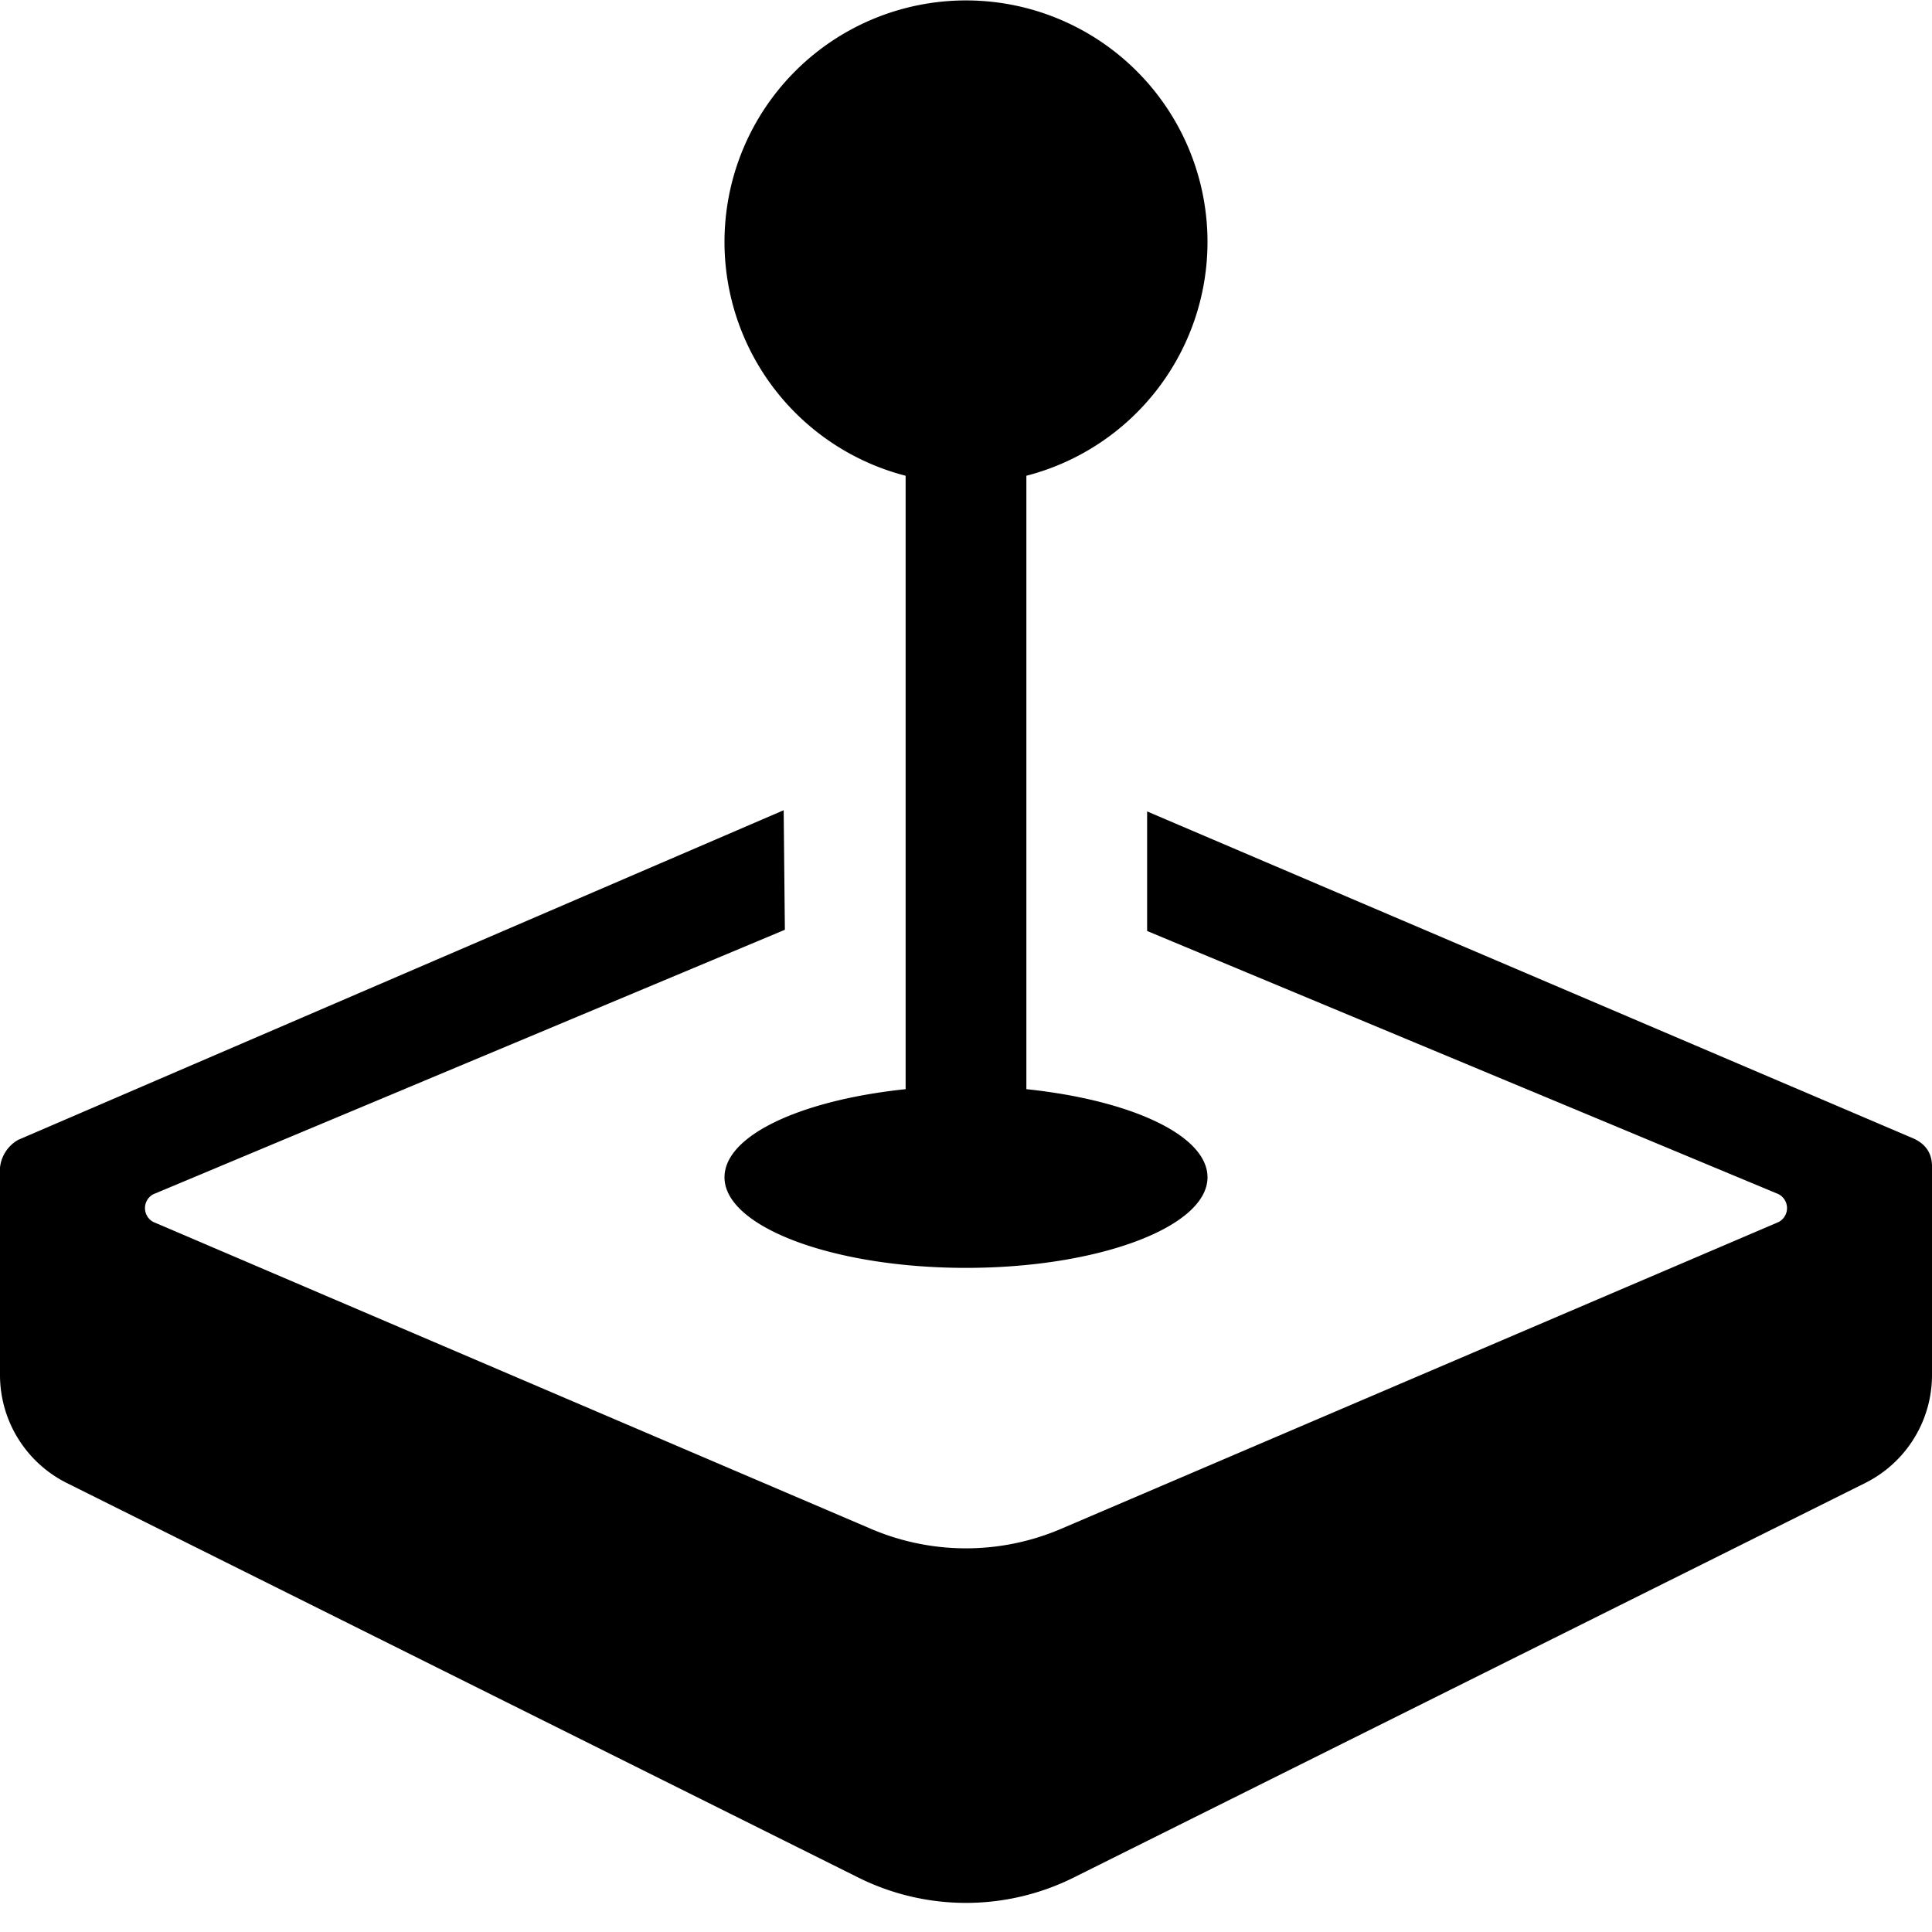 <svg xmlns="http://www.w3.org/2000/svg" width="16" height="16" viewBox="0 0 16 16"><path d="M10 2a2 2 0 0 1-1.5 1.94v5.08c.86.09 1.5.38 1.5.73 0 .41-.9.75-2 .75s-2-.34-2-.75c0-.35.64-.64 1.5-.73V3.94A2 2 0 1 1 10 2"/><path d="M0 9.66v1.72a1 1 0 0 0 .55.9l6.56 3.27a2 2 0 0 0 1.78 0l6.56-3.27a1 1 0 0 0 .55-.9V9.66q0-.16-.15-.23L9.5 6.72v.99l5.23 2.18a.13.13 0 0 1 0 .23l-5.94 2.54a2 2 0 0 1-1.58 0l-5.94-2.54a.13.13 0 0 1 0-.23L6.5 7.7l-.01-.99L.15 9.44a.3.3 0 0 0-.15.23"/></svg>